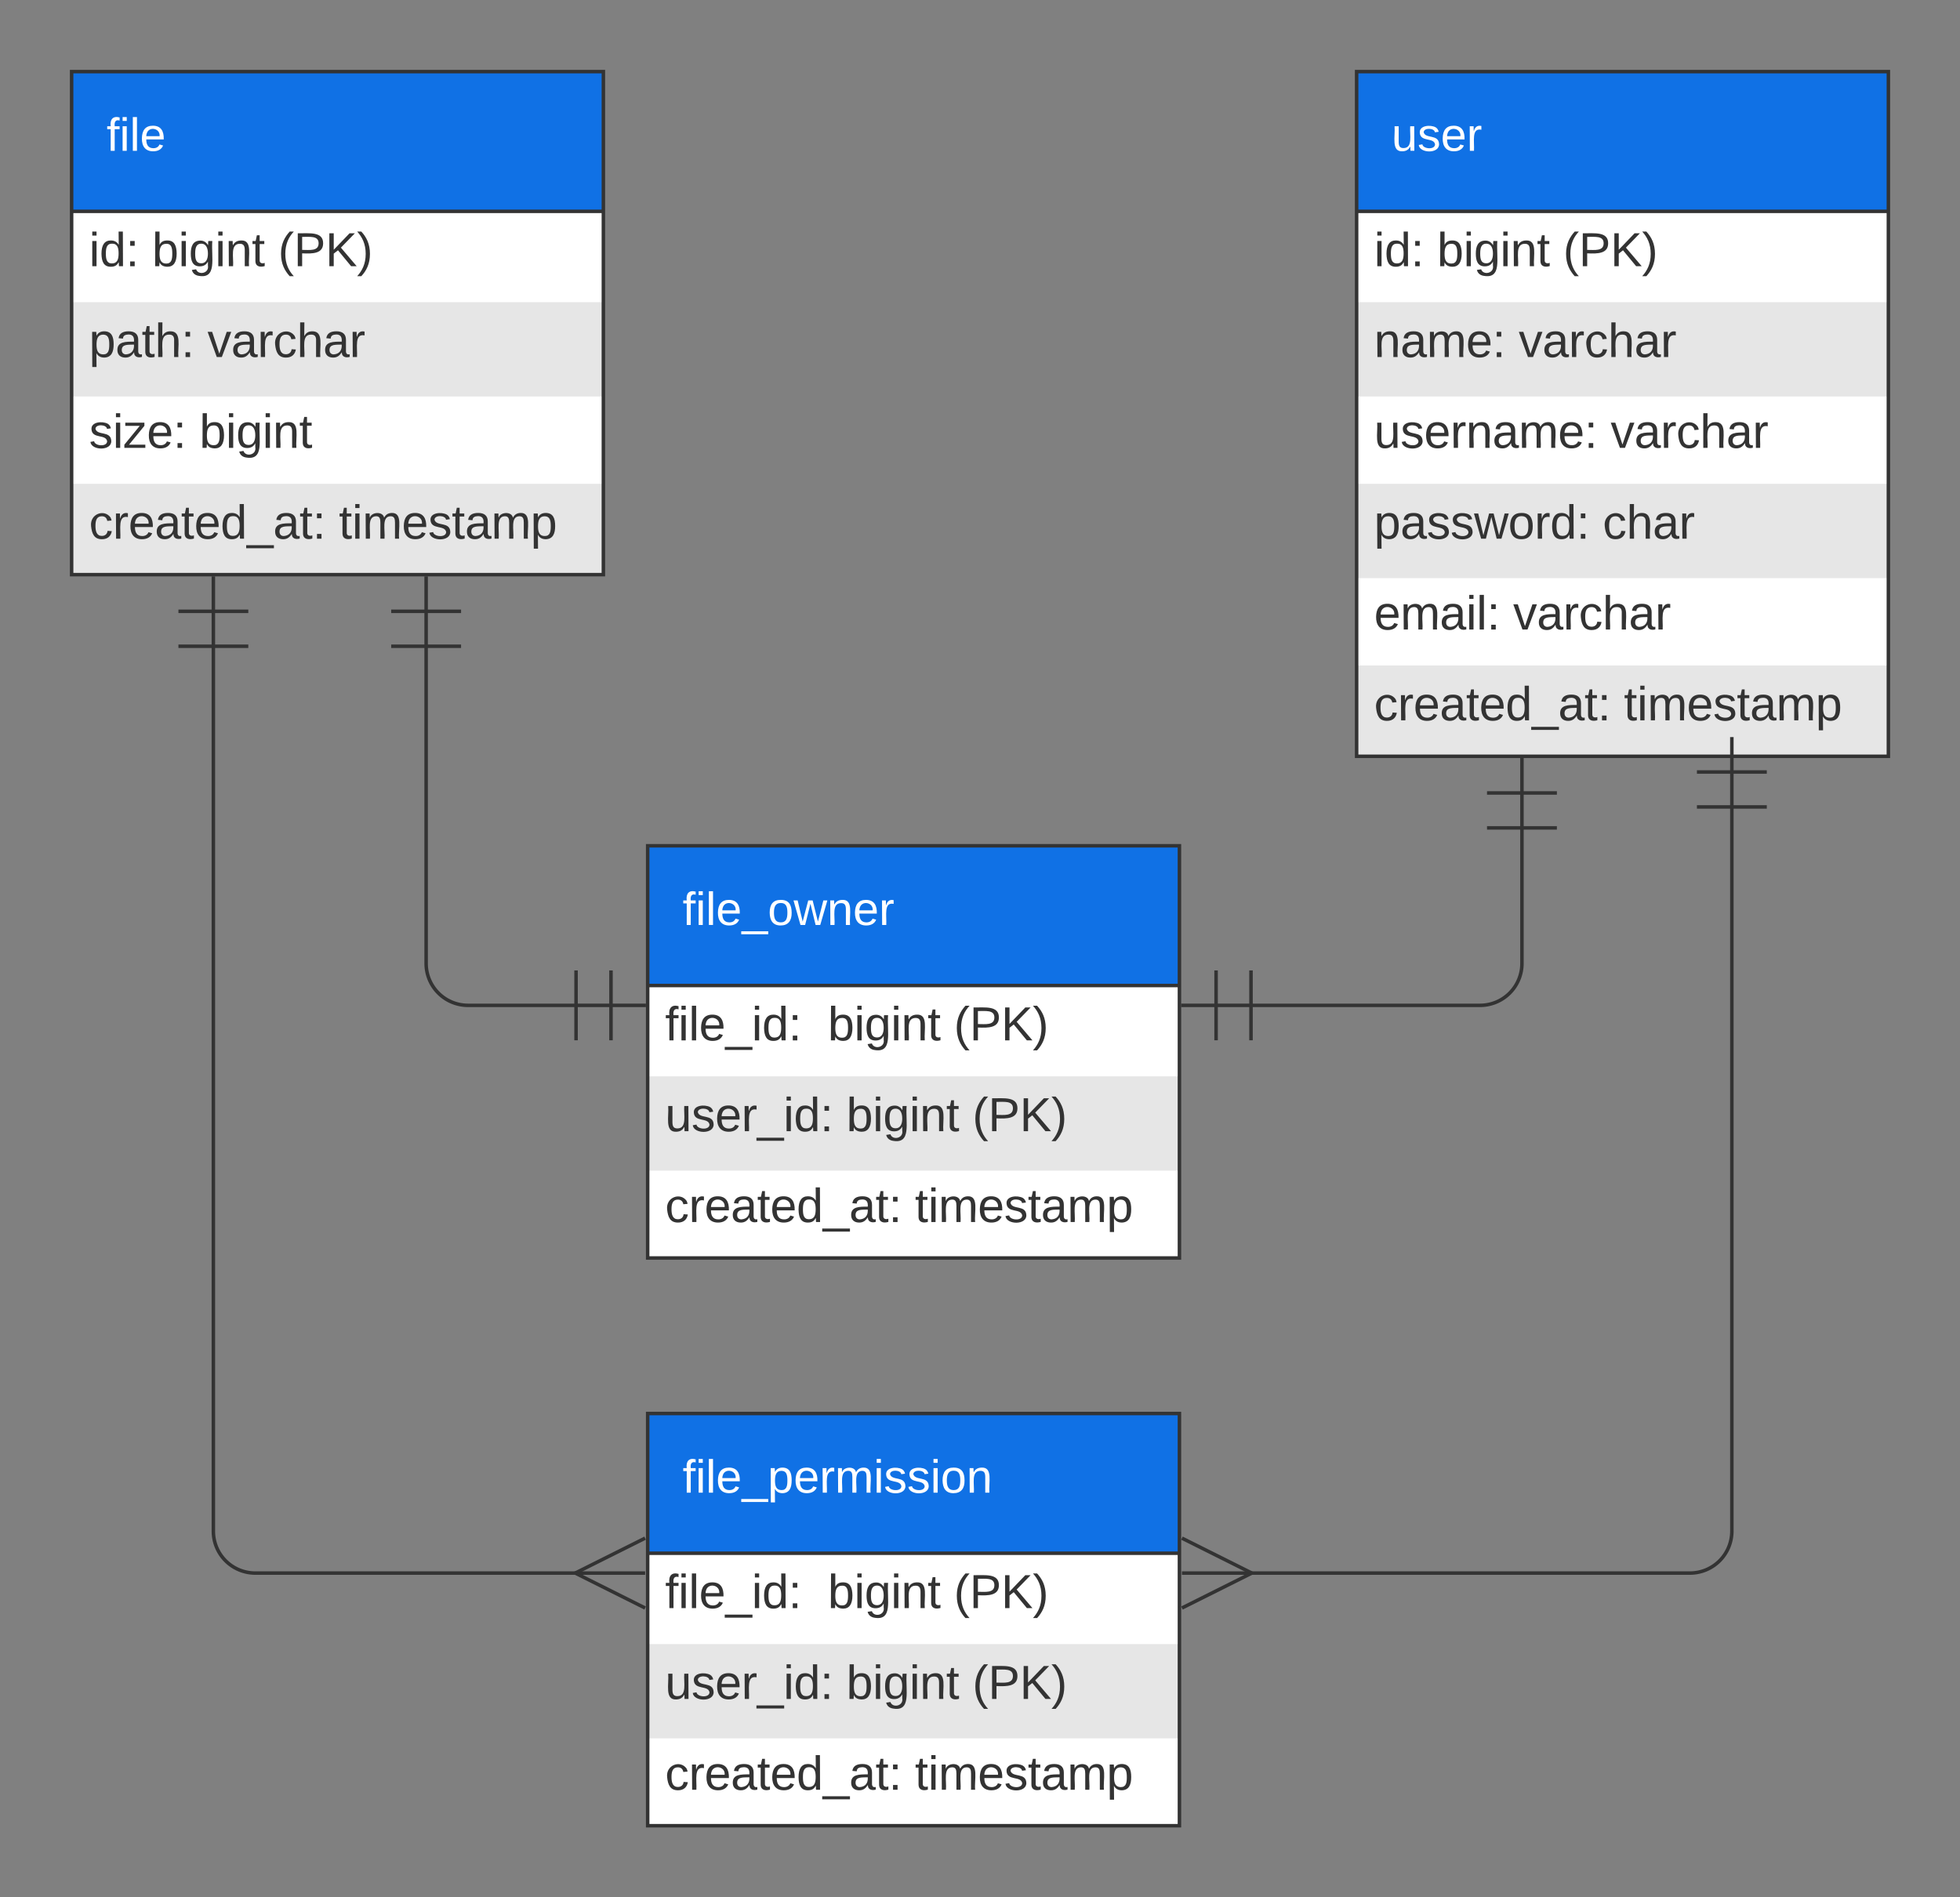 <svg xmlns="http://www.w3.org/2000/svg" xmlns:xlink="http://www.w3.org/1999/xlink" xmlns:lucid="lucid" width="561" height="543.14"><rect width="100%" height="100%" fill="#808080" stroke="none"/><g transform="translate(380.5 660.5)" lucid:page-tab-id="0_0"><path d="M-360-640h152.2v144H-360z" fill="#fff"/><path d="M-360-574v27h152.2v-27M-360-522v26h152.2v-26" fill="#e6e6e6"/><path d="M-360-600v-40h152.2v40" fill="#1071e5"/><path d="M-360-640h152.2v144H-360zM-360-600h152.2" stroke="#333" fill="none"/><use xlink:href="#a" transform="matrix(1,0,0,1,-350,-640) translate(0 22.667)"/><use xlink:href="#b" transform="matrix(1,0,0,1,-355,-597.5) translate(0 13.211)"/><use xlink:href="#c" transform="matrix(1,0,0,1,-355,-597.5) translate(18.036 13.211)"/><use xlink:href="#d" transform="matrix(1,0,0,1,-355,-597.5) translate(54.109 13.211)"/><use xlink:href="#e" transform="matrix(1,0,0,1,-355,-571.5) translate(0 13.211)"/><use xlink:href="#f" transform="matrix(1,0,0,1,-355,-571.5) translate(33.889 13.211)"/><use xlink:href="#g" transform="matrix(1,0,0,1,-355,-545.5) translate(0 13.211)"/><use xlink:href="#h" transform="matrix(1,0,0,1,-355,-545.5) translate(31.592 13.211)"/><use xlink:href="#i" transform="matrix(1,0,0,1,-355,-519.5) translate(0 13.211)"/><use xlink:href="#j" transform="matrix(1,0,0,1,-355,-519.5) translate(71.506 13.211)"/><path d="M7.8-640H160v196H7.8z" fill="#fff"/><path d="M7.8-574v27H160v-27M7.8-522v27H160v-27M7.8-470v26H160v-26" fill="#e6e6e6"/><path d="M7.8-600v-40H160v40" fill="#1071e5"/><path d="M7.8-640H160v196H7.8zM7.8-600H160" stroke="#333" fill="none"/><use xlink:href="#k" transform="matrix(1,0,0,1,17.805,-640) translate(0 22.667)"/><use xlink:href="#b" transform="matrix(1,0,0,1,12.805,-597.5) translate(0 13.211)"/><use xlink:href="#c" transform="matrix(1,0,0,1,12.805,-597.5) translate(18.036 13.211)"/><use xlink:href="#d" transform="matrix(1,0,0,1,12.805,-597.5) translate(54.109 13.211)"/><use xlink:href="#l" transform="matrix(1,0,0,1,12.805,-571.5) translate(0 13.211)"/><use xlink:href="#f" transform="matrix(1,0,0,1,12.805,-571.5) translate(41.382 13.211)"/><use xlink:href="#m" transform="matrix(1,0,0,1,12.805,-545.5) translate(0 13.211)"/><use xlink:href="#f" transform="matrix(1,0,0,1,12.805,-545.5) translate(67.702 13.211)"/><use xlink:href="#n" transform="matrix(1,0,0,1,12.805,-519.5) translate(0 13.211)"/><use xlink:href="#o" transform="matrix(1,0,0,1,12.805,-519.5) translate(65.443 13.211)"/><use xlink:href="#p" transform="matrix(1,0,0,1,12.805,-493.5) translate(0 13.211)"/><use xlink:href="#f" transform="matrix(1,0,0,1,12.805,-493.5) translate(39.801 13.211)"/><use xlink:href="#i" transform="matrix(1,0,0,1,12.805,-467.5) translate(0 13.211)"/><use xlink:href="#j" transform="matrix(1,0,0,1,12.805,-467.5) translate(71.506 13.211)"/><path d="M-195.12-255.86h152.2v118h-152.2z" fill="#fff"/><path d="M-195.12-189.86v27h152.2v-27" fill="#e6e6e6"/><path d="M-195.12-215.86v-40h152.2v40" fill="#1071e5"/><path d="M-195.12-255.86h152.2v118h-152.2zM-195.12-215.86h152.2" stroke="#333" fill="none"/><use xlink:href="#q" transform="matrix(1,0,0,1,-185.122,-255.863) translate(0 22.667)"/><use xlink:href="#r" transform="matrix(1,0,0,1,-190.122,-213.363) translate(0 13.211)"/><use xlink:href="#c" transform="matrix(1,0,0,1,-190.122,-213.363) translate(46.578 13.211)"/><use xlink:href="#d" transform="matrix(1,0,0,1,-190.122,-213.363) translate(82.651 13.211)"/><use xlink:href="#s" transform="matrix(1,0,0,1,-190.122,-187.363) translate(0 13.211)"/><use xlink:href="#c" transform="matrix(1,0,0,1,-190.122,-187.363) translate(51.888 13.211)"/><use xlink:href="#d" transform="matrix(1,0,0,1,-190.122,-187.363) translate(87.96 13.211)"/><use xlink:href="#i" transform="matrix(1,0,0,1,-190.122,-161.363) translate(0 13.211)"/><use xlink:href="#j" transform="matrix(1,0,0,1,-190.122,-161.363) translate(71.506 13.211)"/><path d="M-319.43-475.5v253.32a12 12 0 0 0 12 12h92.4" stroke="#333" fill="none"/><path d="M-329.43-485.5h20M-319.43-495.5v20M-329.43-475.5h20" stroke="#333" fill="#fff"/><path d="M-195.85-200.18l-20-10 20-10" stroke="#333" fill="#fff" fill-opacity="0"/><path d="M-195.85-210.18h-20" stroke="#333" fill="#fff"/><path d="M115.2-429.5v207.32a12 12 0 0 1-12 12H-23.03" stroke="#333" fill="none"/><path d="M105.2-439.5h20M115.2-449.5v20M105.2-429.5h20" stroke="#333" fill="#fff"/><path d="M-42.2-220.18l20 10-20 10" stroke="#333" fill="#fff" fill-opacity="0"/><path d="M-42.2-210.18h20" stroke="#333" fill="#fff"/><path d="M-195.12-418.38h152.2v118h-152.2z" fill="#fff"/><path d="M-195.12-352.38v27h152.2v-27" fill="#e6e6e6"/><path d="M-195.12-378.38v-40h152.2v40" fill="#1071e5"/><path d="M-195.12-418.38h152.2v118h-152.2zM-195.12-378.38h152.2" stroke="#333" fill="none"/><use xlink:href="#t" transform="matrix(1,0,0,1,-185.122,-418.382) translate(0 22.667)"/><use xlink:href="#r" transform="matrix(1,0,0,1,-190.122,-375.882) translate(0 13.211)"/><use xlink:href="#c" transform="matrix(1,0,0,1,-190.122,-375.882) translate(46.578 13.211)"/><use xlink:href="#d" transform="matrix(1,0,0,1,-190.122,-375.882) translate(82.651 13.211)"/><g><use xlink:href="#s" transform="matrix(1,0,0,1,-190.122,-349.882) translate(0 13.211)"/><use xlink:href="#c" transform="matrix(1,0,0,1,-190.122,-349.882) translate(51.888 13.211)"/><use xlink:href="#d" transform="matrix(1,0,0,1,-190.122,-349.882) translate(87.96 13.211)"/></g><g><use xlink:href="#i" transform="matrix(1,0,0,1,-190.122,-323.882) translate(0 13.211)"/><use xlink:href="#j" transform="matrix(1,0,0,1,-190.122,-323.882) translate(71.506 13.211)"/></g><path d="M-22.43-372.7h65.55a12 12 0 0 0 12-12v-38.8" stroke="#333" fill="none"/><path d="M-32.43-362.7v-20M-42.43-372.7h20M-22.43-362.7v-20M45.12-433.5h20M55.12-443.5v20M45.12-423.5h20" stroke="#333" fill="#fff"/><path d="M-258.53-475.5v90.8a12 12 0 0 0 12 12h30.9" stroke="#333" fill="none"/><path d="M-268.53-485.5h20M-258.53-495.5v20M-268.53-475.5h20M-205.62-382.7v20M-195.62-372.7h-20M-215.62-382.7v20" stroke="#333" fill="#fff"/><defs><path fill="#fff" d="M101-234c-31-9-42 10-38 44h38v23H63V0H32v-167H5v-23h27c-7-52 17-82 69-68v24" id="u"/><path fill="#fff" d="M24-231v-30h32v30H24zM24 0v-190h32V0H24" id="v"/><path fill="#fff" d="M24 0v-261h32V0H24" id="w"/><path fill="#fff" d="M100-194c63 0 86 42 84 106H49c0 40 14 67 53 68 26 1 43-12 49-29l28 8c-11 28-37 45-77 45C44 4 14-33 15-96c1-61 26-98 85-98zm52 81c6-60-76-77-97-28-3 7-6 17-6 28h103" id="x"/><g id="a"><use transform="matrix(0.037,0,0,0.037,0,0)" xlink:href="#u"/><use transform="matrix(0.037,0,0,0.037,3.704,0)" xlink:href="#v"/><use transform="matrix(0.037,0,0,0.037,6.63,0)" xlink:href="#w"/><use transform="matrix(0.037,0,0,0.037,9.556,0)" xlink:href="#x"/></g><path fill="#333" d="M24-231v-30h32v30H24zM24 0v-190h32V0H24" id="y"/><path fill="#333" d="M85-194c31 0 48 13 60 33l-1-100h32l1 261h-30c-2-10 0-23-3-31C134-8 116 4 85 4 32 4 16-35 15-94c0-66 23-100 70-100zm9 24c-40 0-46 34-46 75 0 40 6 74 45 74 42 0 51-32 51-76 0-42-9-74-50-73" id="z"/><path fill="#333" d="M33-154v-36h34v36H33zM33 0v-36h34V0H33" id="A"/><g id="b"><use transform="matrix(0.038,0,0,0.038,0,0)" xlink:href="#y"/><use transform="matrix(0.038,0,0,0.038,2.975,0)" xlink:href="#z"/><use transform="matrix(0.038,0,0,0.038,10.506,0)" xlink:href="#A"/></g><path fill="#333" d="M115-194c53 0 69 39 70 98 0 66-23 100-70 100C84 3 66-7 56-30L54 0H23l1-261h32v101c10-23 28-34 59-34zm-8 174c40 0 45-34 45-75 0-40-5-75-45-74-42 0-51 32-51 76 0 43 10 73 51 73" id="B"/><path fill="#333" d="M177-190C167-65 218 103 67 71c-23-6-38-20-44-43l32-5c15 47 100 32 89-28v-30C133-14 115 1 83 1 29 1 15-40 15-95c0-56 16-97 71-98 29-1 48 16 59 35 1-10 0-23 2-32h30zM94-22c36 0 50-32 50-73 0-42-14-75-50-75-39 0-46 34-46 75s6 73 46 73" id="C"/><path fill="#333" d="M117-194c89-4 53 116 60 194h-32v-121c0-31-8-49-39-48C34-167 62-67 57 0H25l-1-190h30c1 10-1 24 2 32 11-22 29-35 61-36" id="D"/><path fill="#333" d="M59-47c-2 24 18 29 38 22v24C64 9 27 4 27-40v-127H5v-23h24l9-43h21v43h35v23H59v120" id="E"/><g id="c"><use transform="matrix(0.038,0,0,0.038,0,0)" xlink:href="#B"/><use transform="matrix(0.038,0,0,0.038,7.531,0)" xlink:href="#y"/><use transform="matrix(0.038,0,0,0.038,10.506,0)" xlink:href="#C"/><use transform="matrix(0.038,0,0,0.038,18.036,0)" xlink:href="#y"/><use transform="matrix(0.038,0,0,0.038,21.011,0)" xlink:href="#D"/><use transform="matrix(0.038,0,0,0.038,28.542,0)" xlink:href="#E"/></g><path fill="#333" d="M87 75C49 33 22-17 22-94c0-76 28-126 65-167h31c-38 41-64 92-64 168S80 34 118 75H87" id="F"/><path fill="#333" d="M30-248c87 1 191-15 191 75 0 78-77 80-158 76V0H30v-248zm33 125c57 0 124 11 124-50 0-59-68-47-124-48v98" id="G"/><path fill="#333" d="M194 0L95-120 63-95V0H30v-248h33v124l119-124h40L117-140 236 0h-42" id="H"/><path fill="#333" d="M33-261c38 41 65 92 65 168S71 34 33 75H2C39 34 66-17 66-93S39-220 2-261h31" id="I"/><g id="d"><use transform="matrix(0.038,0,0,0.038,0,0)" xlink:href="#F"/><use transform="matrix(0.038,0,0,0.038,4.481,0)" xlink:href="#G"/><use transform="matrix(0.038,0,0,0.038,13.518,0)" xlink:href="#H"/><use transform="matrix(0.038,0,0,0.038,22.555,0)" xlink:href="#I"/></g><path fill="#333" d="M115-194c55 1 70 41 70 98S169 2 115 4C84 4 66-9 55-30l1 105H24l-1-265h31l2 30c10-21 28-34 59-34zm-8 174c40 0 45-34 45-75s-6-73-45-74c-42 0-51 32-51 76 0 43 10 73 51 73" id="J"/><path fill="#333" d="M141-36C126-15 110 5 73 4 37 3 15-17 15-53c-1-64 63-63 125-63 3-35-9-54-41-54-24 1-41 7-42 31l-33-3c5-37 33-52 76-52 45 0 72 20 72 64v82c-1 20 7 32 28 27v20c-31 9-61-2-59-35zM48-53c0 20 12 33 32 33 41-3 63-29 60-74-43 2-92-5-92 41" id="K"/><path fill="#333" d="M106-169C34-169 62-67 57 0H25v-261h32l-1 103c12-21 28-36 61-36 89 0 53 116 60 194h-32v-121c2-32-8-49-39-48" id="L"/><g id="e"><use transform="matrix(0.038,0,0,0.038,0,0)" xlink:href="#J"/><use transform="matrix(0.038,0,0,0.038,7.531,0)" xlink:href="#K"/><use transform="matrix(0.038,0,0,0.038,15.062,0)" xlink:href="#E"/><use transform="matrix(0.038,0,0,0.038,18.827,0)" xlink:href="#L"/><use transform="matrix(0.038,0,0,0.038,26.358,0)" xlink:href="#A"/></g><path fill="#333" d="M108 0H70L1-190h34L89-25l56-165h34" id="M"/><path fill="#333" d="M114-163C36-179 61-72 57 0H25l-1-190h30c1 12-1 29 2 39 6-27 23-49 58-41v29" id="N"/><path fill="#333" d="M96-169c-40 0-48 33-48 73s9 75 48 75c24 0 41-14 43-38l32 2c-6 37-31 61-74 61-59 0-76-41-82-99-10-93 101-131 147-64 4 7 5 14 7 22l-32 3c-4-21-16-35-41-35" id="O"/><g id="f"><use transform="matrix(0.038,0,0,0.038,0,0)" xlink:href="#M"/><use transform="matrix(0.038,0,0,0.038,6.778,0)" xlink:href="#K"/><use transform="matrix(0.038,0,0,0.038,14.309,0)" xlink:href="#N"/><use transform="matrix(0.038,0,0,0.038,18.79,0)" xlink:href="#O"/><use transform="matrix(0.038,0,0,0.038,25.567,0)" xlink:href="#L"/><use transform="matrix(0.038,0,0,0.038,33.098,0)" xlink:href="#K"/><use transform="matrix(0.038,0,0,0.038,40.629,0)" xlink:href="#N"/></g><path fill="#333" d="M135-143c-3-34-86-38-87 0 15 53 115 12 119 90S17 21 10-45l28-5c4 36 97 45 98 0-10-56-113-15-118-90-4-57 82-63 122-42 12 7 21 19 24 35" id="P"/><path fill="#333" d="M9 0v-24l116-142H16v-24h144v24L44-24h123V0H9" id="Q"/><path fill="#333" d="M100-194c63 0 86 42 84 106H49c0 40 14 67 53 68 26 1 43-12 49-29l28 8c-11 28-37 45-77 45C44 4 14-33 15-96c1-61 26-98 85-98zm52 81c6-60-76-77-97-28-3 7-6 17-6 28h103" id="R"/><g id="g"><use transform="matrix(0.038,0,0,0.038,0,0)" xlink:href="#P"/><use transform="matrix(0.038,0,0,0.038,6.778,0)" xlink:href="#y"/><use transform="matrix(0.038,0,0,0.038,9.752,0)" xlink:href="#Q"/><use transform="matrix(0.038,0,0,0.038,16.53,0)" xlink:href="#R"/><use transform="matrix(0.038,0,0,0.038,24.061,0)" xlink:href="#A"/></g><g id="h"><use transform="matrix(0.038,0,0,0.038,0,0)" xlink:href="#B"/><use transform="matrix(0.038,0,0,0.038,7.531,0)" xlink:href="#y"/><use transform="matrix(0.038,0,0,0.038,10.506,0)" xlink:href="#C"/><use transform="matrix(0.038,0,0,0.038,18.036,0)" xlink:href="#y"/><use transform="matrix(0.038,0,0,0.038,21.011,0)" xlink:href="#D"/><use transform="matrix(0.038,0,0,0.038,28.542,0)" xlink:href="#E"/></g><path fill="#333" d="M-5 72V49h209v23H-5" id="S"/><g id="i"><use transform="matrix(0.038,0,0,0.038,0,0)" xlink:href="#O"/><use transform="matrix(0.038,0,0,0.038,6.778,0)" xlink:href="#N"/><use transform="matrix(0.038,0,0,0.038,11.259,0)" xlink:href="#R"/><use transform="matrix(0.038,0,0,0.038,18.79,0)" xlink:href="#K"/><use transform="matrix(0.038,0,0,0.038,26.32,0)" xlink:href="#E"/><use transform="matrix(0.038,0,0,0.038,30.086,0)" xlink:href="#R"/><use transform="matrix(0.038,0,0,0.038,37.617,0)" xlink:href="#z"/><use transform="matrix(0.038,0,0,0.038,45.148,0)" xlink:href="#S"/><use transform="matrix(0.038,0,0,0.038,52.678,0)" xlink:href="#K"/><use transform="matrix(0.038,0,0,0.038,60.209,0)" xlink:href="#E"/><use transform="matrix(0.038,0,0,0.038,63.975,0)" xlink:href="#A"/></g><path fill="#333" d="M210-169c-67 3-38 105-44 169h-31v-121c0-29-5-50-35-48C34-165 62-65 56 0H25l-1-190h30c1 10-1 24 2 32 10-44 99-50 107 0 11-21 27-35 58-36 85-2 47 119 55 194h-31v-121c0-29-5-49-35-48" id="T"/><g id="j"><use transform="matrix(0.038,0,0,0.038,0,0)" xlink:href="#E"/><use transform="matrix(0.038,0,0,0.038,3.765,0)" xlink:href="#y"/><use transform="matrix(0.038,0,0,0.038,6.74,0)" xlink:href="#T"/><use transform="matrix(0.038,0,0,0.038,17.999,0)" xlink:href="#R"/><use transform="matrix(0.038,0,0,0.038,25.53,0)" xlink:href="#P"/><use transform="matrix(0.038,0,0,0.038,32.307,0)" xlink:href="#E"/><use transform="matrix(0.038,0,0,0.038,36.073,0)" xlink:href="#K"/><use transform="matrix(0.038,0,0,0.038,43.604,0)" xlink:href="#T"/><use transform="matrix(0.038,0,0,0.038,54.862,0)" xlink:href="#J"/></g><path fill="#fff" d="M84 4C-5 8 30-112 23-190h32v120c0 31 7 50 39 49 72-2 45-101 50-169h31l1 190h-30c-1-10 1-25-2-33-11 22-28 36-60 37" id="U"/><path fill="#fff" d="M135-143c-3-34-86-38-87 0 15 53 115 12 119 90S17 21 10-45l28-5c4 36 97 45 98 0-10-56-113-15-118-90-4-57 82-63 122-42 12 7 21 19 24 35" id="V"/><path fill="#fff" d="M114-163C36-179 61-72 57 0H25l-1-190h30c1 12-1 29 2 39 6-27 23-49 58-41v29" id="W"/><g id="k"><use transform="matrix(0.037,0,0,0.037,0,0)" xlink:href="#U"/><use transform="matrix(0.037,0,0,0.037,7.407,0)" xlink:href="#V"/><use transform="matrix(0.037,0,0,0.037,14.074,0)" xlink:href="#x"/><use transform="matrix(0.037,0,0,0.037,21.481,0)" xlink:href="#W"/></g><g id="l"><use transform="matrix(0.038,0,0,0.038,0,0)" xlink:href="#D"/><use transform="matrix(0.038,0,0,0.038,7.531,0)" xlink:href="#K"/><use transform="matrix(0.038,0,0,0.038,15.062,0)" xlink:href="#T"/><use transform="matrix(0.038,0,0,0.038,26.32,0)" xlink:href="#R"/><use transform="matrix(0.038,0,0,0.038,33.851,0)" xlink:href="#A"/></g><path fill="#333" d="M84 4C-5 8 30-112 23-190h32v120c0 31 7 50 39 49 72-2 45-101 50-169h31l1 190h-30c-1-10 1-25-2-33-11 22-28 36-60 37" id="X"/><g id="m"><use transform="matrix(0.038,0,0,0.038,0,0)" xlink:href="#X"/><use transform="matrix(0.038,0,0,0.038,7.531,0)" xlink:href="#P"/><use transform="matrix(0.038,0,0,0.038,14.309,0)" xlink:href="#R"/><use transform="matrix(0.038,0,0,0.038,21.84,0)" xlink:href="#N"/><use transform="matrix(0.038,0,0,0.038,26.32,0)" xlink:href="#D"/><use transform="matrix(0.038,0,0,0.038,33.851,0)" xlink:href="#K"/><use transform="matrix(0.038,0,0,0.038,41.382,0)" xlink:href="#T"/><use transform="matrix(0.038,0,0,0.038,52.641,0)" xlink:href="#R"/><use transform="matrix(0.038,0,0,0.038,60.172,0)" xlink:href="#A"/></g><path fill="#333" d="M206 0h-36l-40-164L89 0H53L-1-190h32L70-26l43-164h34l41 164 42-164h31" id="Y"/><path fill="#333" d="M100-194c62-1 85 37 85 99 1 63-27 99-86 99S16-35 15-95c0-66 28-99 85-99zM99-20c44 1 53-31 53-75 0-43-8-75-51-75s-53 32-53 75 10 74 51 75" id="Z"/><g id="n"><use transform="matrix(0.038,0,0,0.038,0,0)" xlink:href="#J"/><use transform="matrix(0.038,0,0,0.038,7.531,0)" xlink:href="#K"/><use transform="matrix(0.038,0,0,0.038,15.062,0)" xlink:href="#P"/><use transform="matrix(0.038,0,0,0.038,21.84,0)" xlink:href="#P"/><use transform="matrix(0.038,0,0,0.038,28.617,0)" xlink:href="#Y"/><use transform="matrix(0.038,0,0,0.038,38.37,0)" xlink:href="#Z"/><use transform="matrix(0.038,0,0,0.038,45.901,0)" xlink:href="#N"/><use transform="matrix(0.038,0,0,0.038,50.381,0)" xlink:href="#z"/><use transform="matrix(0.038,0,0,0.038,57.912,0)" xlink:href="#A"/></g><g id="o"><use transform="matrix(0.038,0,0,0.038,0,0)" xlink:href="#O"/><use transform="matrix(0.038,0,0,0.038,6.778,0)" xlink:href="#L"/><use transform="matrix(0.038,0,0,0.038,14.309,0)" xlink:href="#K"/><use transform="matrix(0.038,0,0,0.038,21.84,0)" xlink:href="#N"/></g><path fill="#333" d="M24 0v-261h32V0H24" id="aa"/><g id="p"><use transform="matrix(0.038,0,0,0.038,0,0)" xlink:href="#R"/><use transform="matrix(0.038,0,0,0.038,7.531,0)" xlink:href="#T"/><use transform="matrix(0.038,0,0,0.038,18.79,0)" xlink:href="#K"/><use transform="matrix(0.038,0,0,0.038,26.32,0)" xlink:href="#y"/><use transform="matrix(0.038,0,0,0.038,29.295,0)" xlink:href="#aa"/><use transform="matrix(0.038,0,0,0.038,32.27,0)" xlink:href="#A"/></g><path fill="#fff" d="M-5 72V49h209v23H-5" id="ab"/><path fill="#fff" d="M115-194c55 1 70 41 70 98S169 2 115 4C84 4 66-9 55-30l1 105H24l-1-265h31l2 30c10-21 28-34 59-34zm-8 174c40 0 45-34 45-75s-6-73-45-74c-42 0-51 32-51 76 0 43 10 73 51 73" id="ac"/><path fill="#fff" d="M210-169c-67 3-38 105-44 169h-31v-121c0-29-5-50-35-48C34-165 62-65 56 0H25l-1-190h30c1 10-1 24 2 32 10-44 99-50 107 0 11-21 27-35 58-36 85-2 47 119 55 194h-31v-121c0-29-5-49-35-48" id="ad"/><path fill="#fff" d="M100-194c62-1 85 37 85 99 1 63-27 99-86 99S16-35 15-95c0-66 28-99 85-99zM99-20c44 1 53-31 53-75 0-43-8-75-51-75s-53 32-53 75 10 74 51 75" id="ae"/><path fill="#fff" d="M117-194c89-4 53 116 60 194h-32v-121c0-31-8-49-39-48C34-167 62-67 57 0H25l-1-190h30c1 10-1 24 2 32 11-22 29-35 61-36" id="af"/><g id="q"><use transform="matrix(0.037,0,0,0.037,0,0)" xlink:href="#u"/><use transform="matrix(0.037,0,0,0.037,3.704,0)" xlink:href="#v"/><use transform="matrix(0.037,0,0,0.037,6.63,0)" xlink:href="#w"/><use transform="matrix(0.037,0,0,0.037,9.556,0)" xlink:href="#x"/><use transform="matrix(0.037,0,0,0.037,16.963,0)" xlink:href="#ab"/><use transform="matrix(0.037,0,0,0.037,24.37,0)" xlink:href="#ac"/><use transform="matrix(0.037,0,0,0.037,31.778,0)" xlink:href="#x"/><use transform="matrix(0.037,0,0,0.037,39.185,0)" xlink:href="#W"/><use transform="matrix(0.037,0,0,0.037,43.593,0)" xlink:href="#ad"/><use transform="matrix(0.037,0,0,0.037,54.667,0)" xlink:href="#v"/><use transform="matrix(0.037,0,0,0.037,57.593,0)" xlink:href="#V"/><use transform="matrix(0.037,0,0,0.037,64.259,0)" xlink:href="#V"/><use transform="matrix(0.037,0,0,0.037,70.926,0)" xlink:href="#v"/><use transform="matrix(0.037,0,0,0.037,73.852,0)" xlink:href="#ae"/><use transform="matrix(0.037,0,0,0.037,81.259,0)" xlink:href="#af"/></g><path fill="#333" d="M101-234c-31-9-42 10-38 44h38v23H63V0H32v-167H5v-23h27c-7-52 17-82 69-68v24" id="ag"/><g id="r"><use transform="matrix(0.038,0,0,0.038,0,0)" xlink:href="#ag"/><use transform="matrix(0.038,0,0,0.038,3.765,0)" xlink:href="#y"/><use transform="matrix(0.038,0,0,0.038,6.74,0)" xlink:href="#aa"/><use transform="matrix(0.038,0,0,0.038,9.715,0)" xlink:href="#R"/><use transform="matrix(0.038,0,0,0.038,17.246,0)" xlink:href="#S"/><use transform="matrix(0.038,0,0,0.038,24.777,0)" xlink:href="#y"/><use transform="matrix(0.038,0,0,0.038,27.751,0)" xlink:href="#z"/><use transform="matrix(0.038,0,0,0.038,35.282,0)" xlink:href="#A"/></g><g id="s"><use transform="matrix(0.038,0,0,0.038,0,0)" xlink:href="#X"/><use transform="matrix(0.038,0,0,0.038,7.531,0)" xlink:href="#P"/><use transform="matrix(0.038,0,0,0.038,14.309,0)" xlink:href="#R"/><use transform="matrix(0.038,0,0,0.038,21.84,0)" xlink:href="#N"/><use transform="matrix(0.038,0,0,0.038,26.32,0)" xlink:href="#S"/><use transform="matrix(0.038,0,0,0.038,33.851,0)" xlink:href="#y"/><use transform="matrix(0.038,0,0,0.038,36.826,0)" xlink:href="#z"/><use transform="matrix(0.038,0,0,0.038,44.357,0)" xlink:href="#A"/></g><path fill="#fff" d="M206 0h-36l-40-164L89 0H53L-1-190h32L70-26l43-164h34l41 164 42-164h31" id="ah"/><g id="t"><use transform="matrix(0.037,0,0,0.037,0,0)" xlink:href="#u"/><use transform="matrix(0.037,0,0,0.037,3.704,0)" xlink:href="#v"/><use transform="matrix(0.037,0,0,0.037,6.63,0)" xlink:href="#w"/><use transform="matrix(0.037,0,0,0.037,9.556,0)" xlink:href="#x"/><use transform="matrix(0.037,0,0,0.037,16.963,0)" xlink:href="#ab"/><use transform="matrix(0.037,0,0,0.037,24.37,0)" xlink:href="#ae"/><use transform="matrix(0.037,0,0,0.037,31.778,0)" xlink:href="#ah"/><use transform="matrix(0.037,0,0,0.037,41.37,0)" xlink:href="#af"/><use transform="matrix(0.037,0,0,0.037,48.778,0)" xlink:href="#x"/><use transform="matrix(0.037,0,0,0.037,56.185,0)" xlink:href="#W"/></g></defs></g></svg>